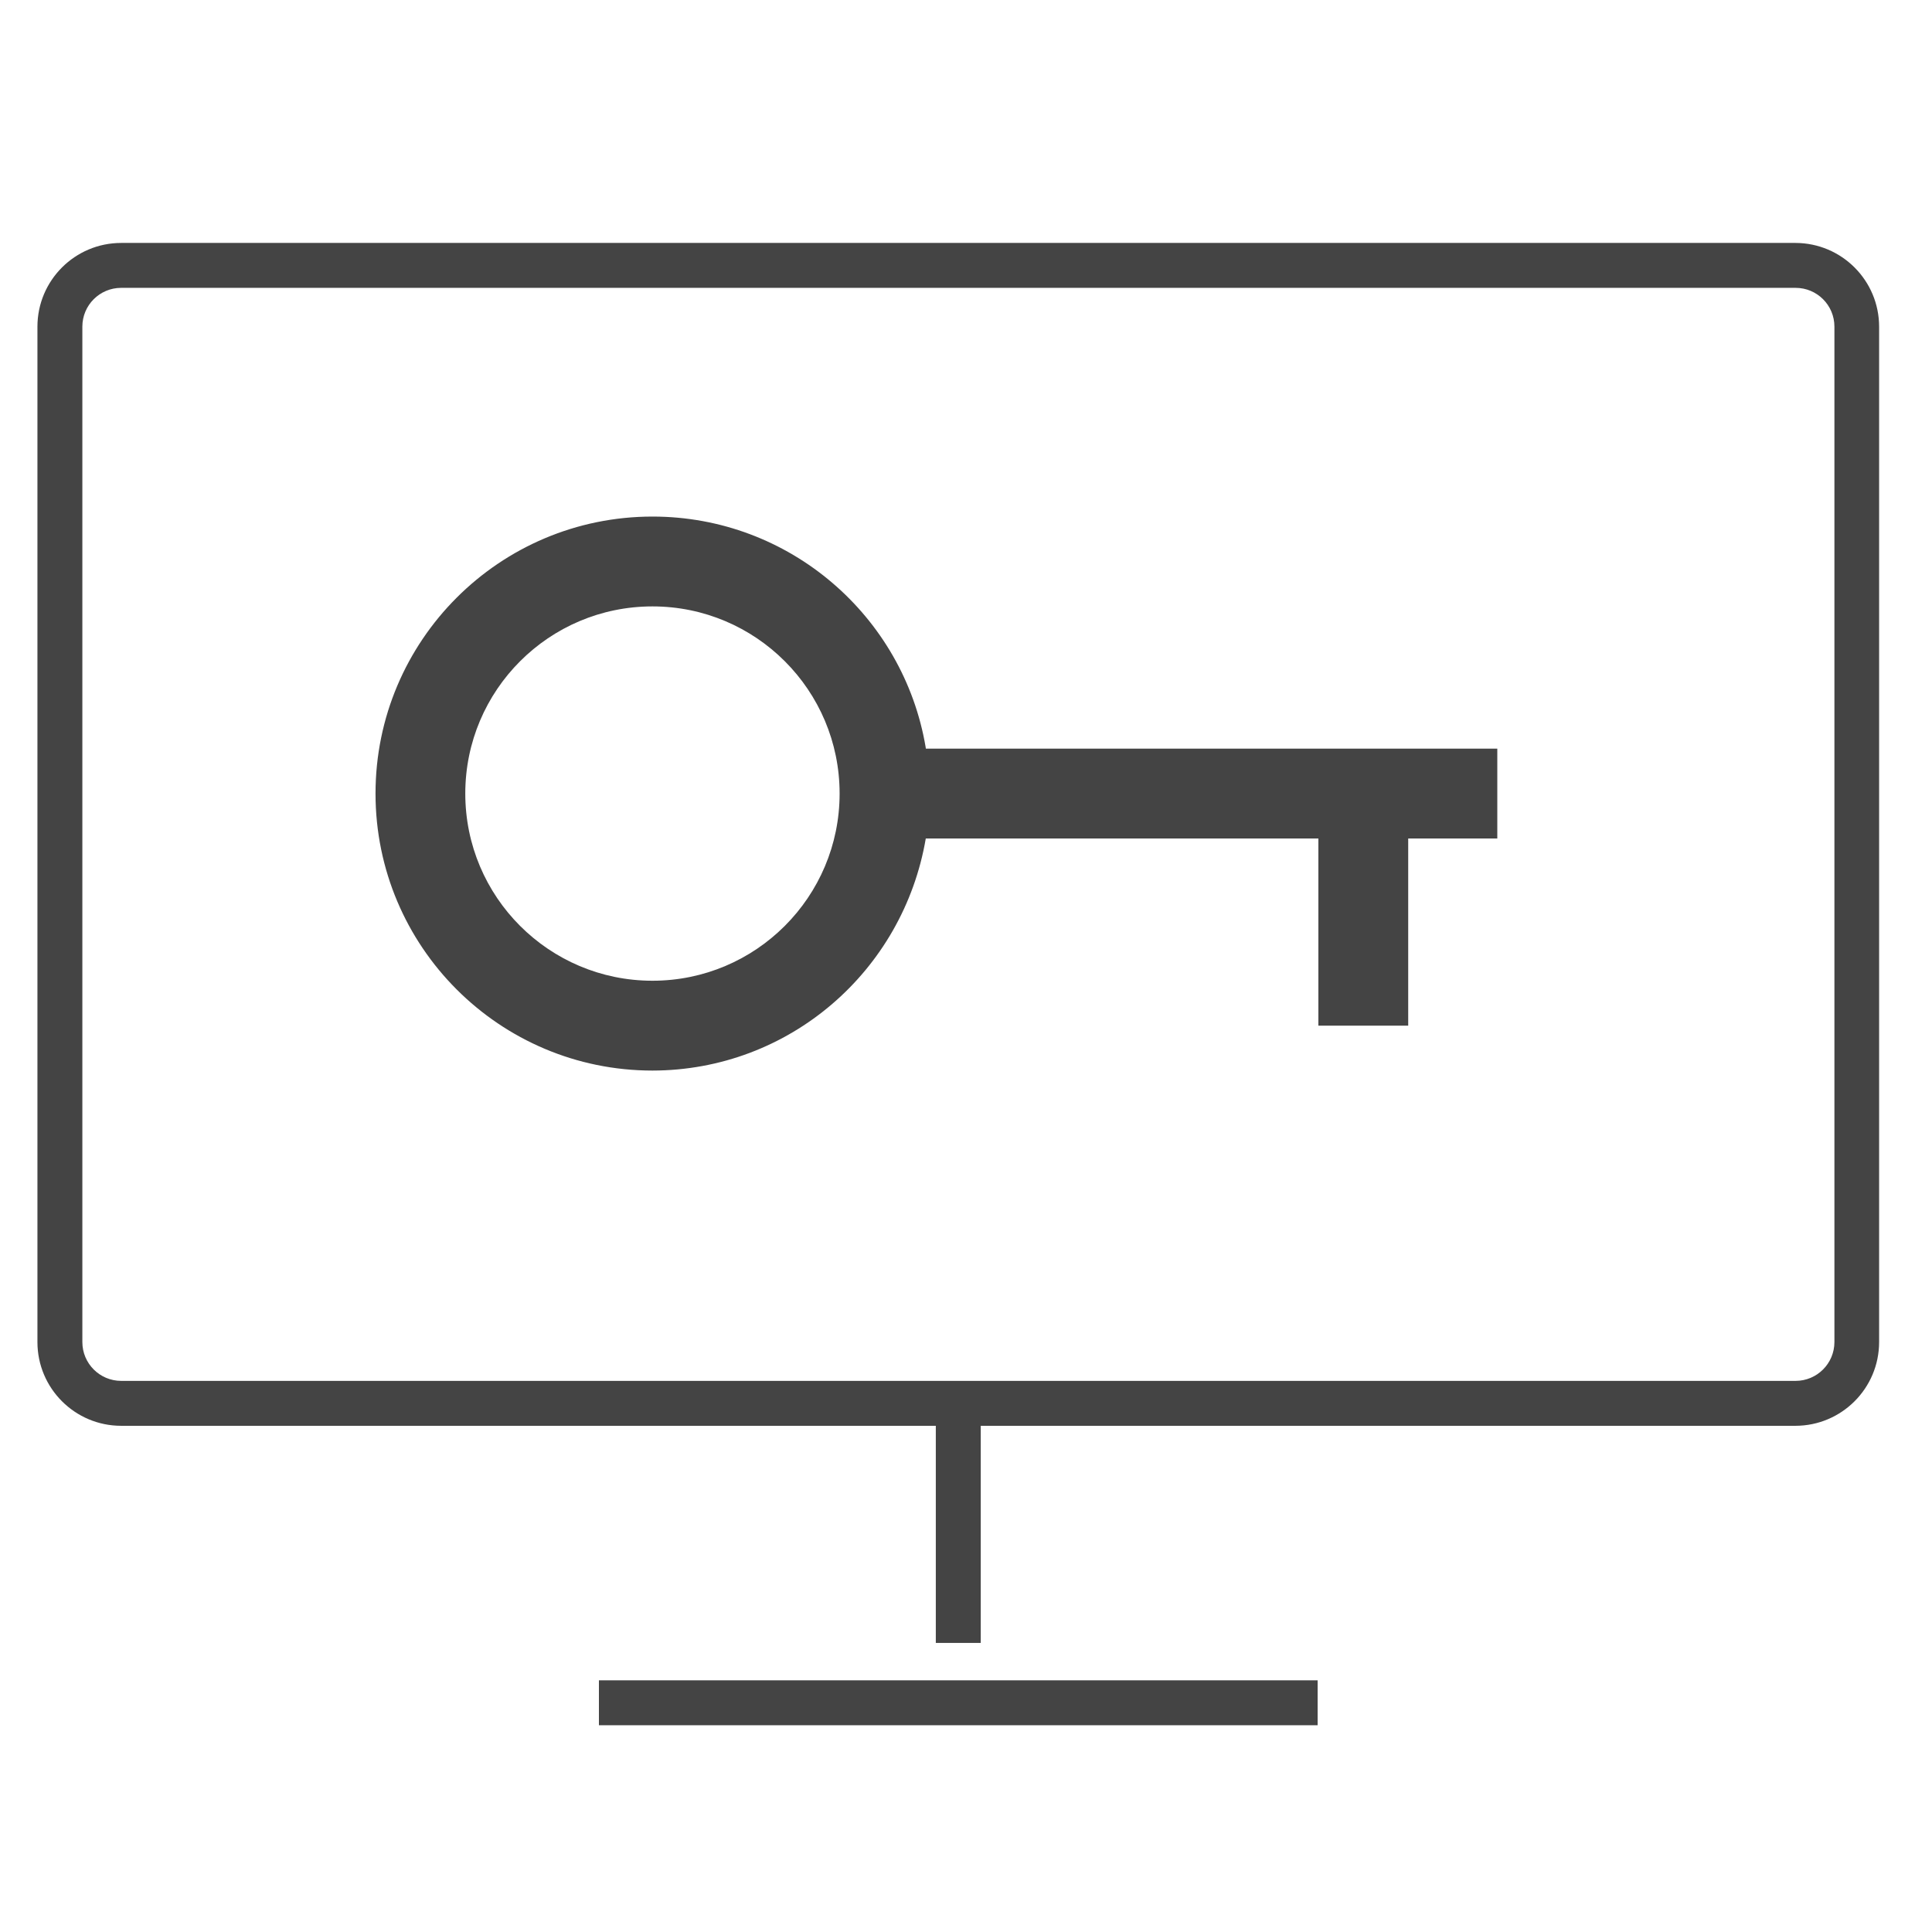 <?xml version='1.0' encoding='UTF-8' standalone='no'?><!-- Created with UBS Icon App (http://www.ubs.com/microsites/iconapp/) --><svg xmlns:svg='http://www.w3.org/2000/svg' xmlns='http://www.w3.org/2000/svg' width='64' height='64' viewBox='0 0 64 64' data-tags='Computer'><g transform='translate(0,0)'><path d='M704 921.8h-384v-24h384zM524 877.8h-24v-116h-435.16c-0.024 0-0.052 0-0.080 0-24.706 0-44.737-20.017-44.76-44.718l-0-0.002v-542.56c0.023-24.703 20.054-44.72 44.76-44.72 0.028 0 0.056 0 0.084 0l-0.004-0h894.56c24.637 0.091 44.577 20.073 44.6 44.718l0 0.002v542.56c-0.023 24.689-20.031 44.697-44.718 44.72l-435.282 0zM64.84 153.8c-0.036-0-0.078-0-0.12-0-11.443 0-20.72 9.277-20.72 20.72 0 0 0 0 0 0l-0-0v542.56c0.023 11.434 9.286 20.697 20.718 20.72l0.002 0h894.68c11.434-0.023 20.697-9.286 20.72-20.718l0-0.002v-542.56c0-11.443-9.277-20.72-20.72-20.72v-0z ' transform='translate(0,0) scale(0.062,0.062)' fill='#444444' style='undefined'></path><path d='M348.6 572c-81.721-0.022-147.961-66.276-147.961-148 0-81.738 66.262-148 148-148 73.262 0 134.092 53.232 145.919 123.129l0.122 0.871h305.32v48h-47.6v100h-48v-100h-209.76c-12.043 70.717-72.815 123.896-146.029 124l-0.011 0zM348.6 324c-55.228 0-100 44.772-100 100s44.772 100 100 100c55.228 0 100-44.772 100-100v0c0-55.228-44.772-100-100-100v0z ' transform='translate(0,0) scale(0.062,0.062)' fill='#444444' style='undefined'></path></g></svg>